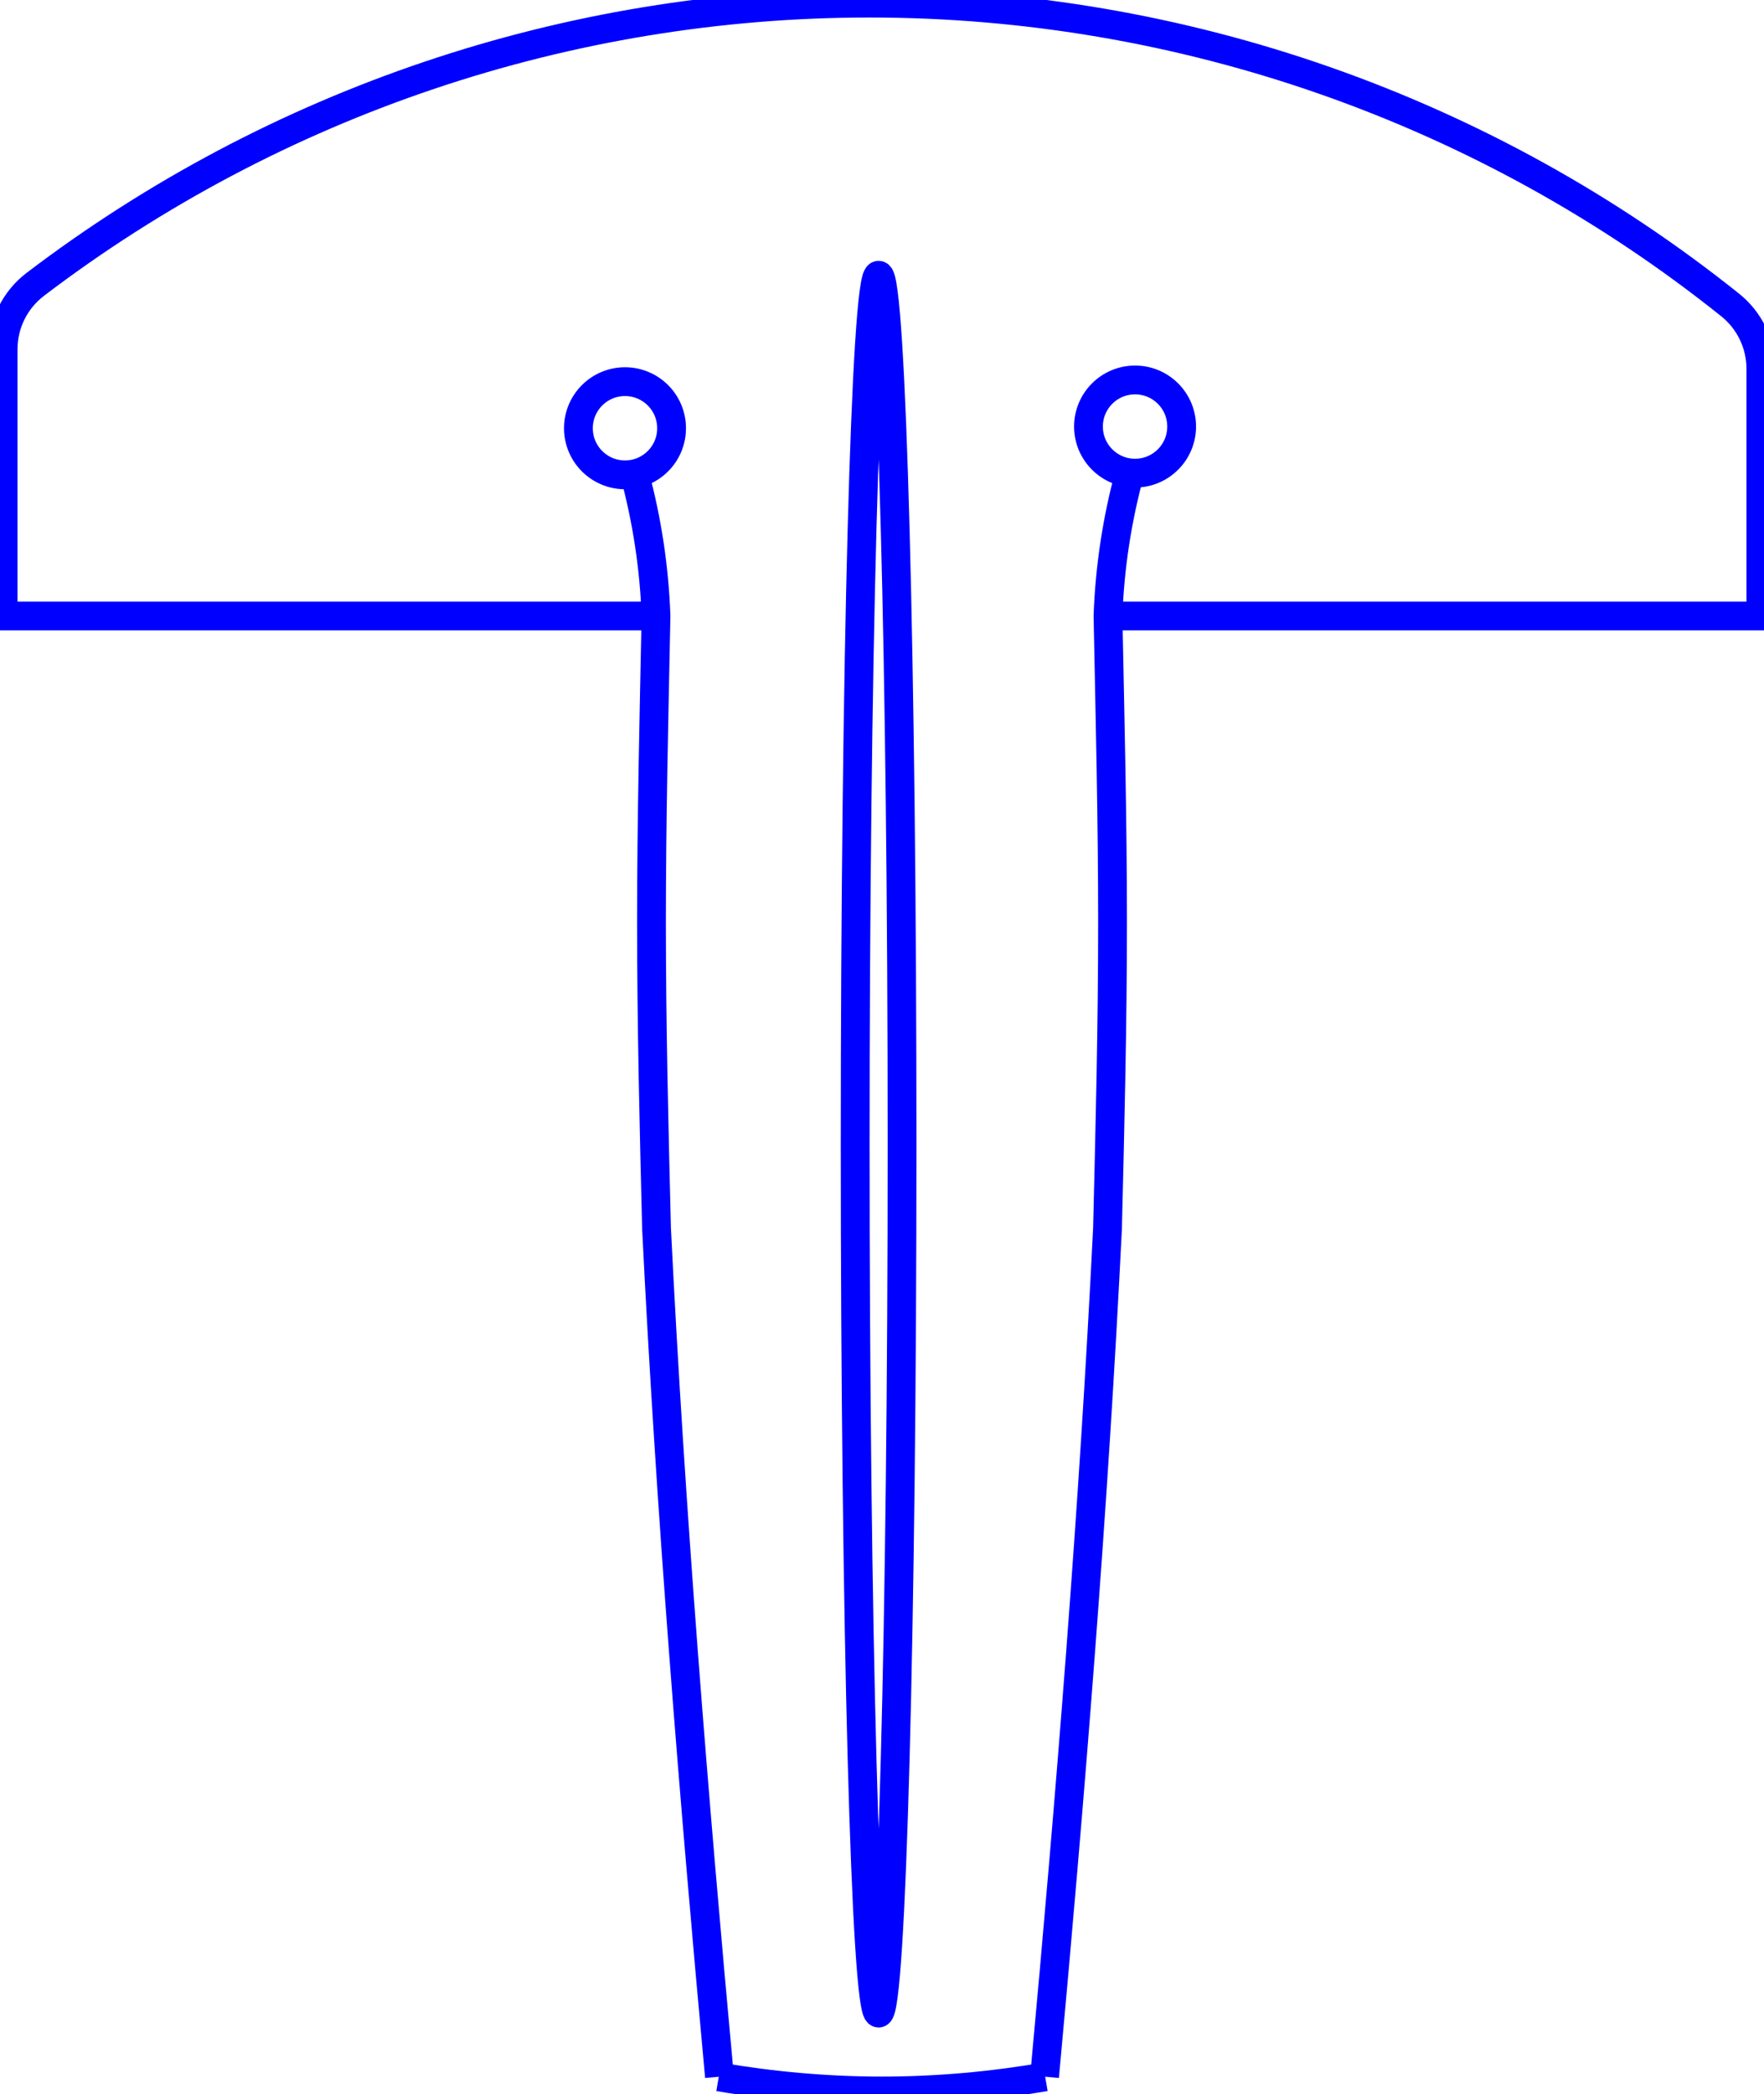 <?xml version="1.0" encoding="utf-8"?>
<!-- Generator: Adobe Illustrator 23.0.1, SVG Export Plug-In . SVG Version: 6.00 Build 0)  -->
<svg version="1.1" id="Layer_1" xmlns="http://www.w3.org/2000/svg" xmlns:xlink="http://www.w3.org/1999/xlink" x="0px" y="0px"
	 width="61.269px" height="72.717px" viewBox="0 0 61.269 72.717" enable-background="new 0 0 61.269 72.717" xml:space="preserve">
<g id="Layer_x0020_1">
	<g id="_899242472">
		<path id="_896143080" fill="none" stroke="#0000FF" stroke-miterlimit="10" d="M38.483,21.39h22.677v-8.584
			c0-0.861-0.392-1.676-1.064-2.214C51.617,3.807,41.064,0.108,30.2,0.108c-10.466,0-20.646,3.43-28.973,9.765
			c-0.706,0.537-1.119,1.371-1.119,2.256c0,0.003,0,0.008,0,0.011v9.25h22.677"/>
		<path id="_896143608" fill="none" stroke="#0000FF" stroke-miterlimit="10" d="M22.038,16.45c0.436,1.611,0.687,3.269,0.747,4.941
			c-0.07,3.499-0.157,7.086-0.157,10.63c0,3.544,0.088,7.13,0.175,10.63c0.476,9.675,1.291,19.771,2.186,29.461"/>
		<path id="_895921232" fill="none" stroke="#0000FF" stroke-miterlimit="10" d="M21.708,13.253c-0.893,0-1.618,0.724-1.618,1.618
			l0,0c0,0.893,0.725,1.618,1.618,1.618c0.893,0,1.618-0.725,1.618-1.618l0,0C23.326,13.977,22.602,13.253,21.708,13.253"/>
		<path id="_895923008" fill="none" stroke="#0000FF" stroke-miterlimit="10" d="M30.517,9.558c-0.45,0-0.814,13.509-0.814,30.173
			s0.365,30.173,0.814,30.173c0.45,0,0.814-13.509,0.814-30.173S30.967,9.558,30.517,9.558"/>
		<path id="_899237384" fill="none" stroke="#0000FF" stroke-miterlimit="10" d="M39.424,13.194L39.424,13.194
			c-0.893,0-1.618,0.725-1.618,1.618c0,0.893,0.725,1.618,1.618,1.618l0,0c0.893,0,1.618-0.725,1.618-1.618
			C41.042,13.918,40.317,13.194,39.424,13.194"/>
		<path id="_895924016" fill="none" stroke="#0000FF" stroke-miterlimit="10" d="M39.24,16.416
			c-0.442,1.623-0.696,3.292-0.756,4.975c0.07,3.499,0.158,7.086,0.158,10.63c0,3.544-0.088,7.13-0.175,10.63
			c-0.476,9.675-1.291,19.771-2.186,29.461"/>
		<path id="_895919120" fill="none" stroke="#0000FF" stroke-miterlimit="10" d="M24.965,72.119c1.867,0.321,3.772,0.49,5.669,0.49
			c1.898,0,3.803-0.169,5.668-0.492"/>
	</g>
</g>
</svg>

